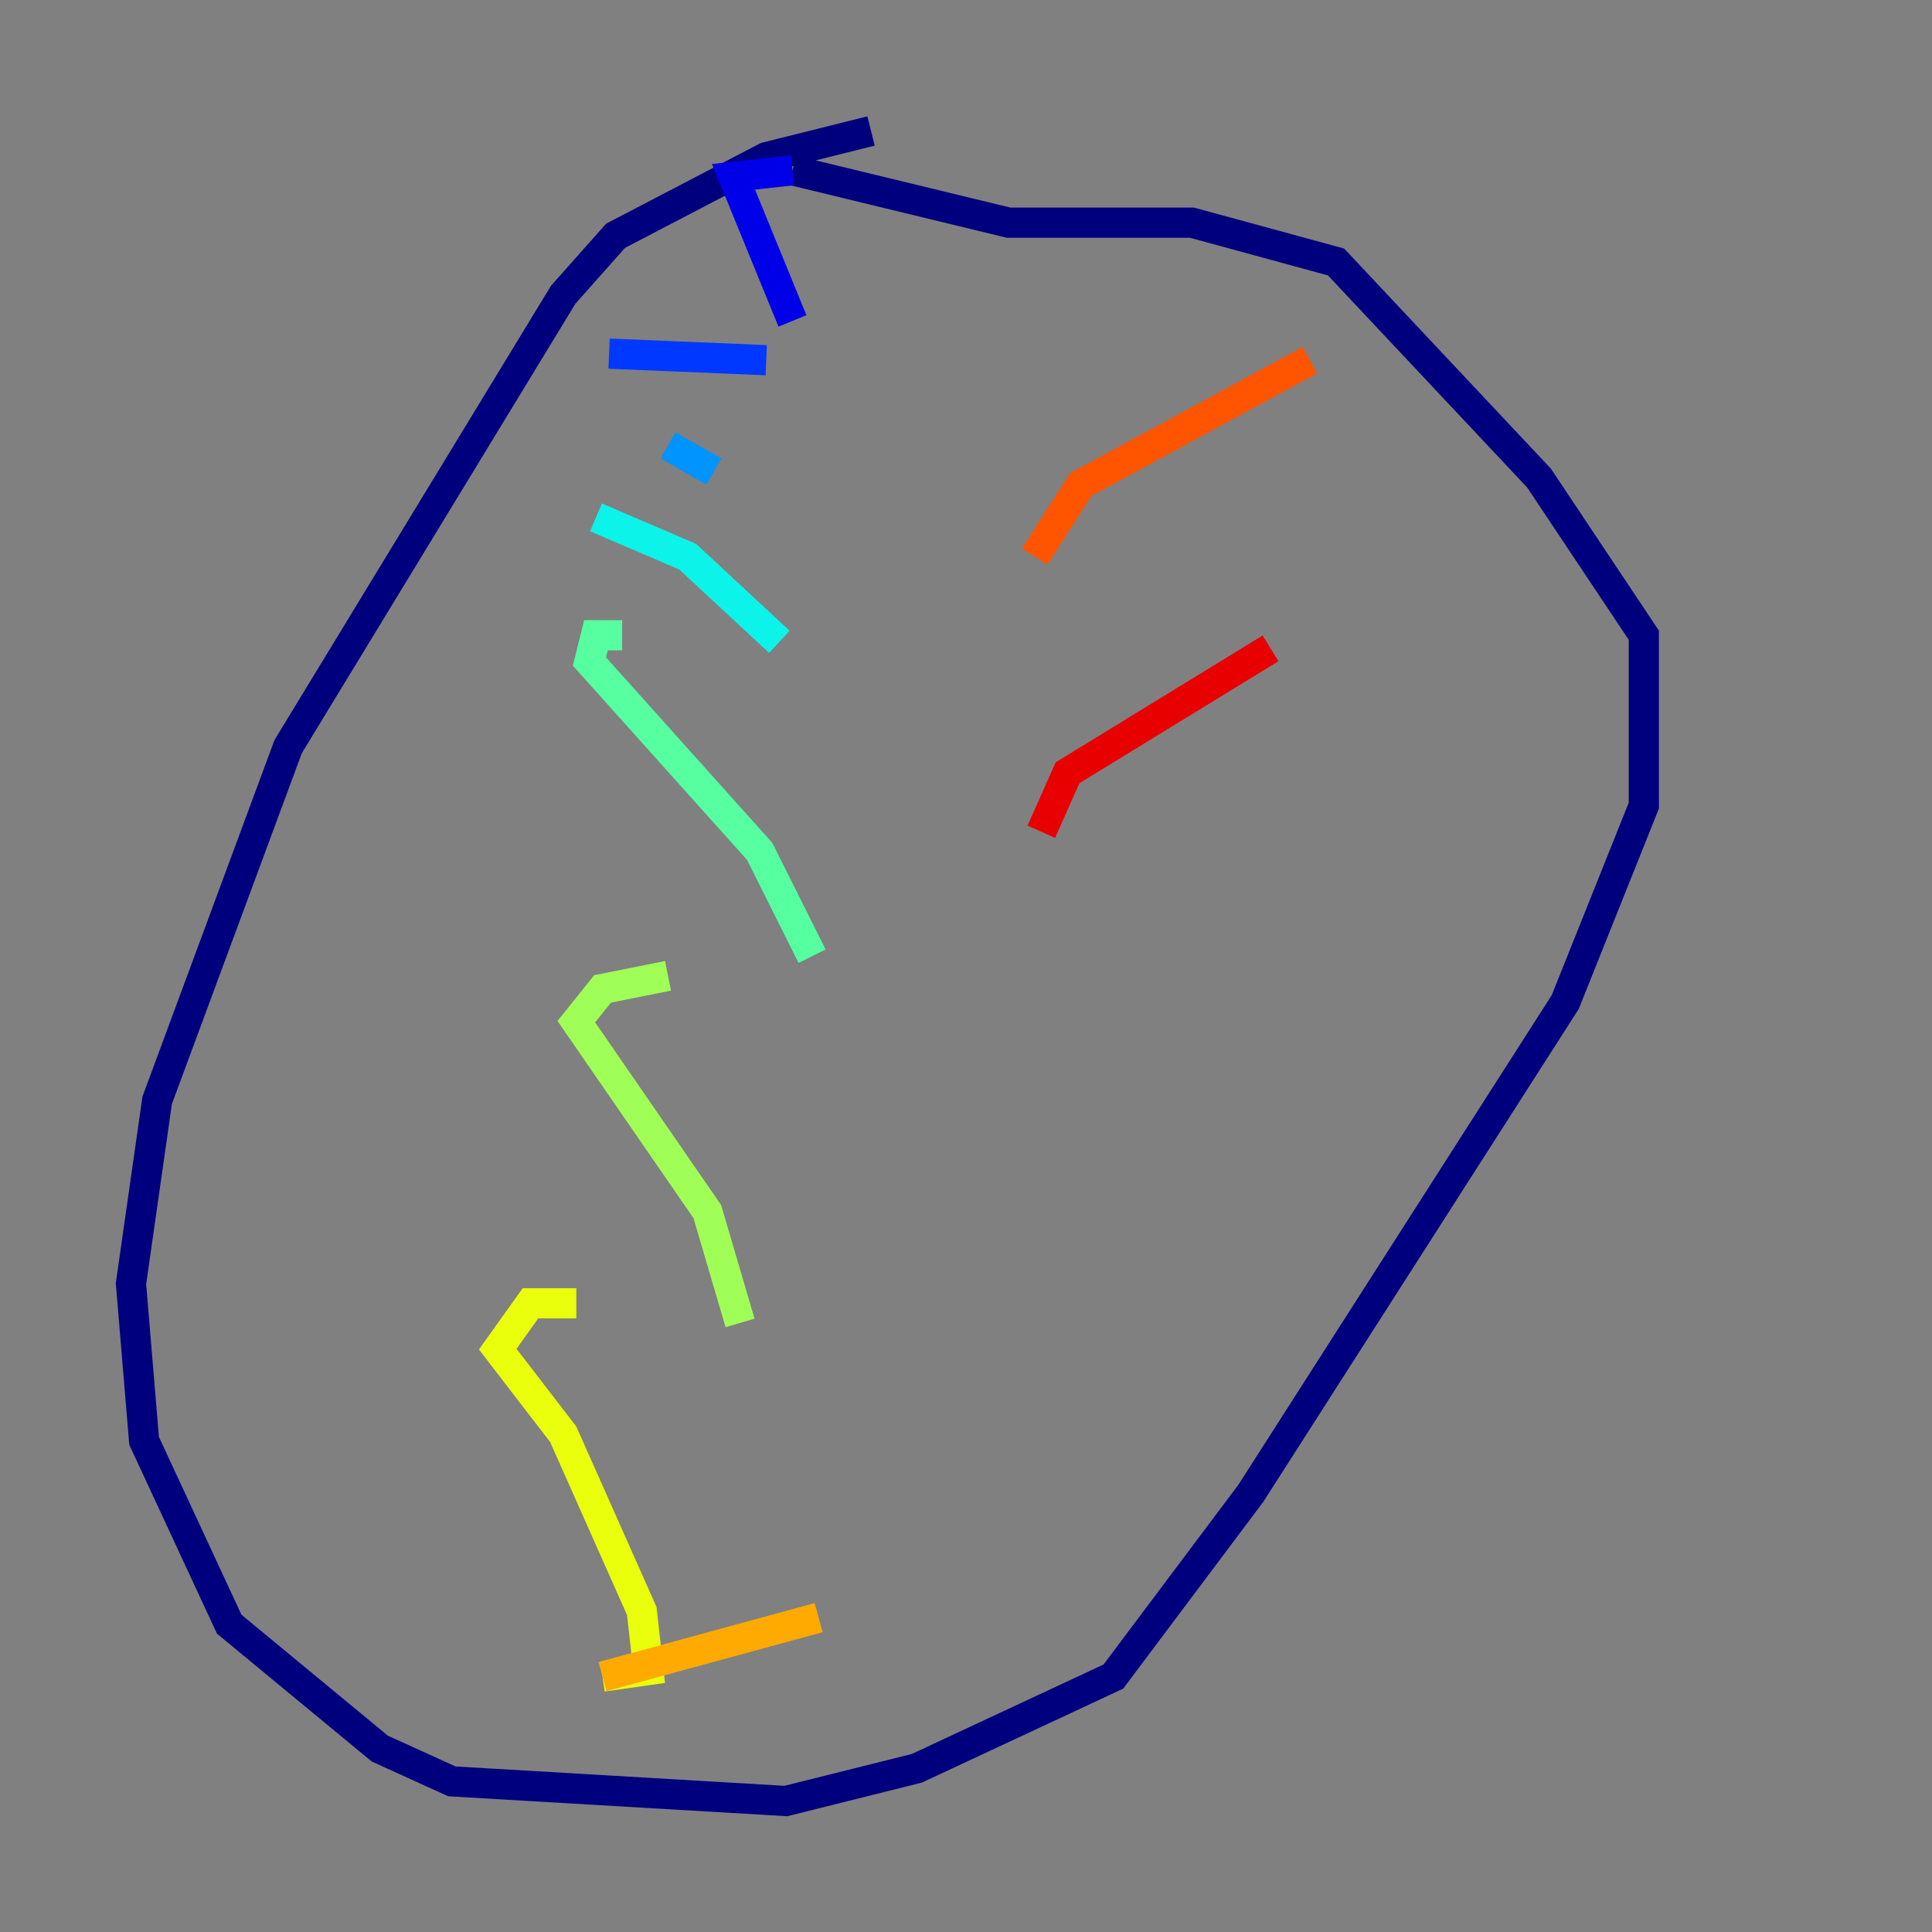 <?xml version="1.0" encoding="utf-8" ?>
<svg baseProfile="tiny" height="128" version="1.2" viewBox="0,0,128,128" width="128" xmlns="http://www.w3.org/2000/svg" xmlns:ev="http://www.w3.org/2001/xml-events" xmlns:xlink="http://www.w3.org/1999/xlink"><rect x="0" y="0" width="128" height="128" fill="#808080" stroke="none"/><defs /><polyline fill="none" points="57.709,8.678 50.766,10.414 40.786,15.62 37.315,19.525 19.091,49.464 10.414,72.895 8.678,85.044 9.546,95.458 15.186,107.607 25.166,115.851 29.939,118.02 52.068,119.322 60.746,117.153 73.763,111.078 82.875,98.929 103.702,66.386 108.909,53.37 108.909,42.088 101.966,31.675 88.515,17.356 78.969,14.752 66.82,14.752 52.502,11.281" stroke="#00007f" stroke-width="2" /><polyline fill="none" points="52.502,11.281 48.597,11.715 52.502,21.261" stroke="#0000e8" stroke-width="2" /><polyline fill="none" points="40.352,23.43 50.766,23.864" stroke="#0038ff" stroke-width="2" /><polyline fill="none" points="44.258,29.505 47.295,31.241" stroke="#0094ff" stroke-width="2" /><polyline fill="none" points="39.485,34.278 45.559,36.881 51.634,42.522" stroke="#0cf4ea" stroke-width="2" /><polyline fill="none" points="41.22,42.088 39.485,42.088 39.051,43.824 50.332,56.407 53.803,63.349" stroke="#56ffa0" stroke-width="2" /><polyline fill="none" points="44.258,64.651 39.919,65.519 38.183,67.688 46.861,80.271 49.031,87.647" stroke="#a0ff56" stroke-width="2" /><polyline fill="none" points="38.183,86.346 35.146,86.346 32.976,89.383 37.315,95.024 42.522,106.739 42.956,110.644 39.919,111.078" stroke="#eaff0c" stroke-width="2" /><polyline fill="none" points="39.919,111.078 54.237,107.173" stroke="#ffaa00" stroke-width="2" /><polyline fill="none" points="86.78,23.864 71.593,32.108 68.556,36.881" stroke="#ff5500" stroke-width="2" /><polyline fill="none" points="84.176,42.956 70.725,51.2 68.99,55.105" stroke="#e80000" stroke-width="2" /><polyline fill="none" points="71.593,57.709 71.593,57.709" stroke="#7f0000" stroke-width="2" /></svg>